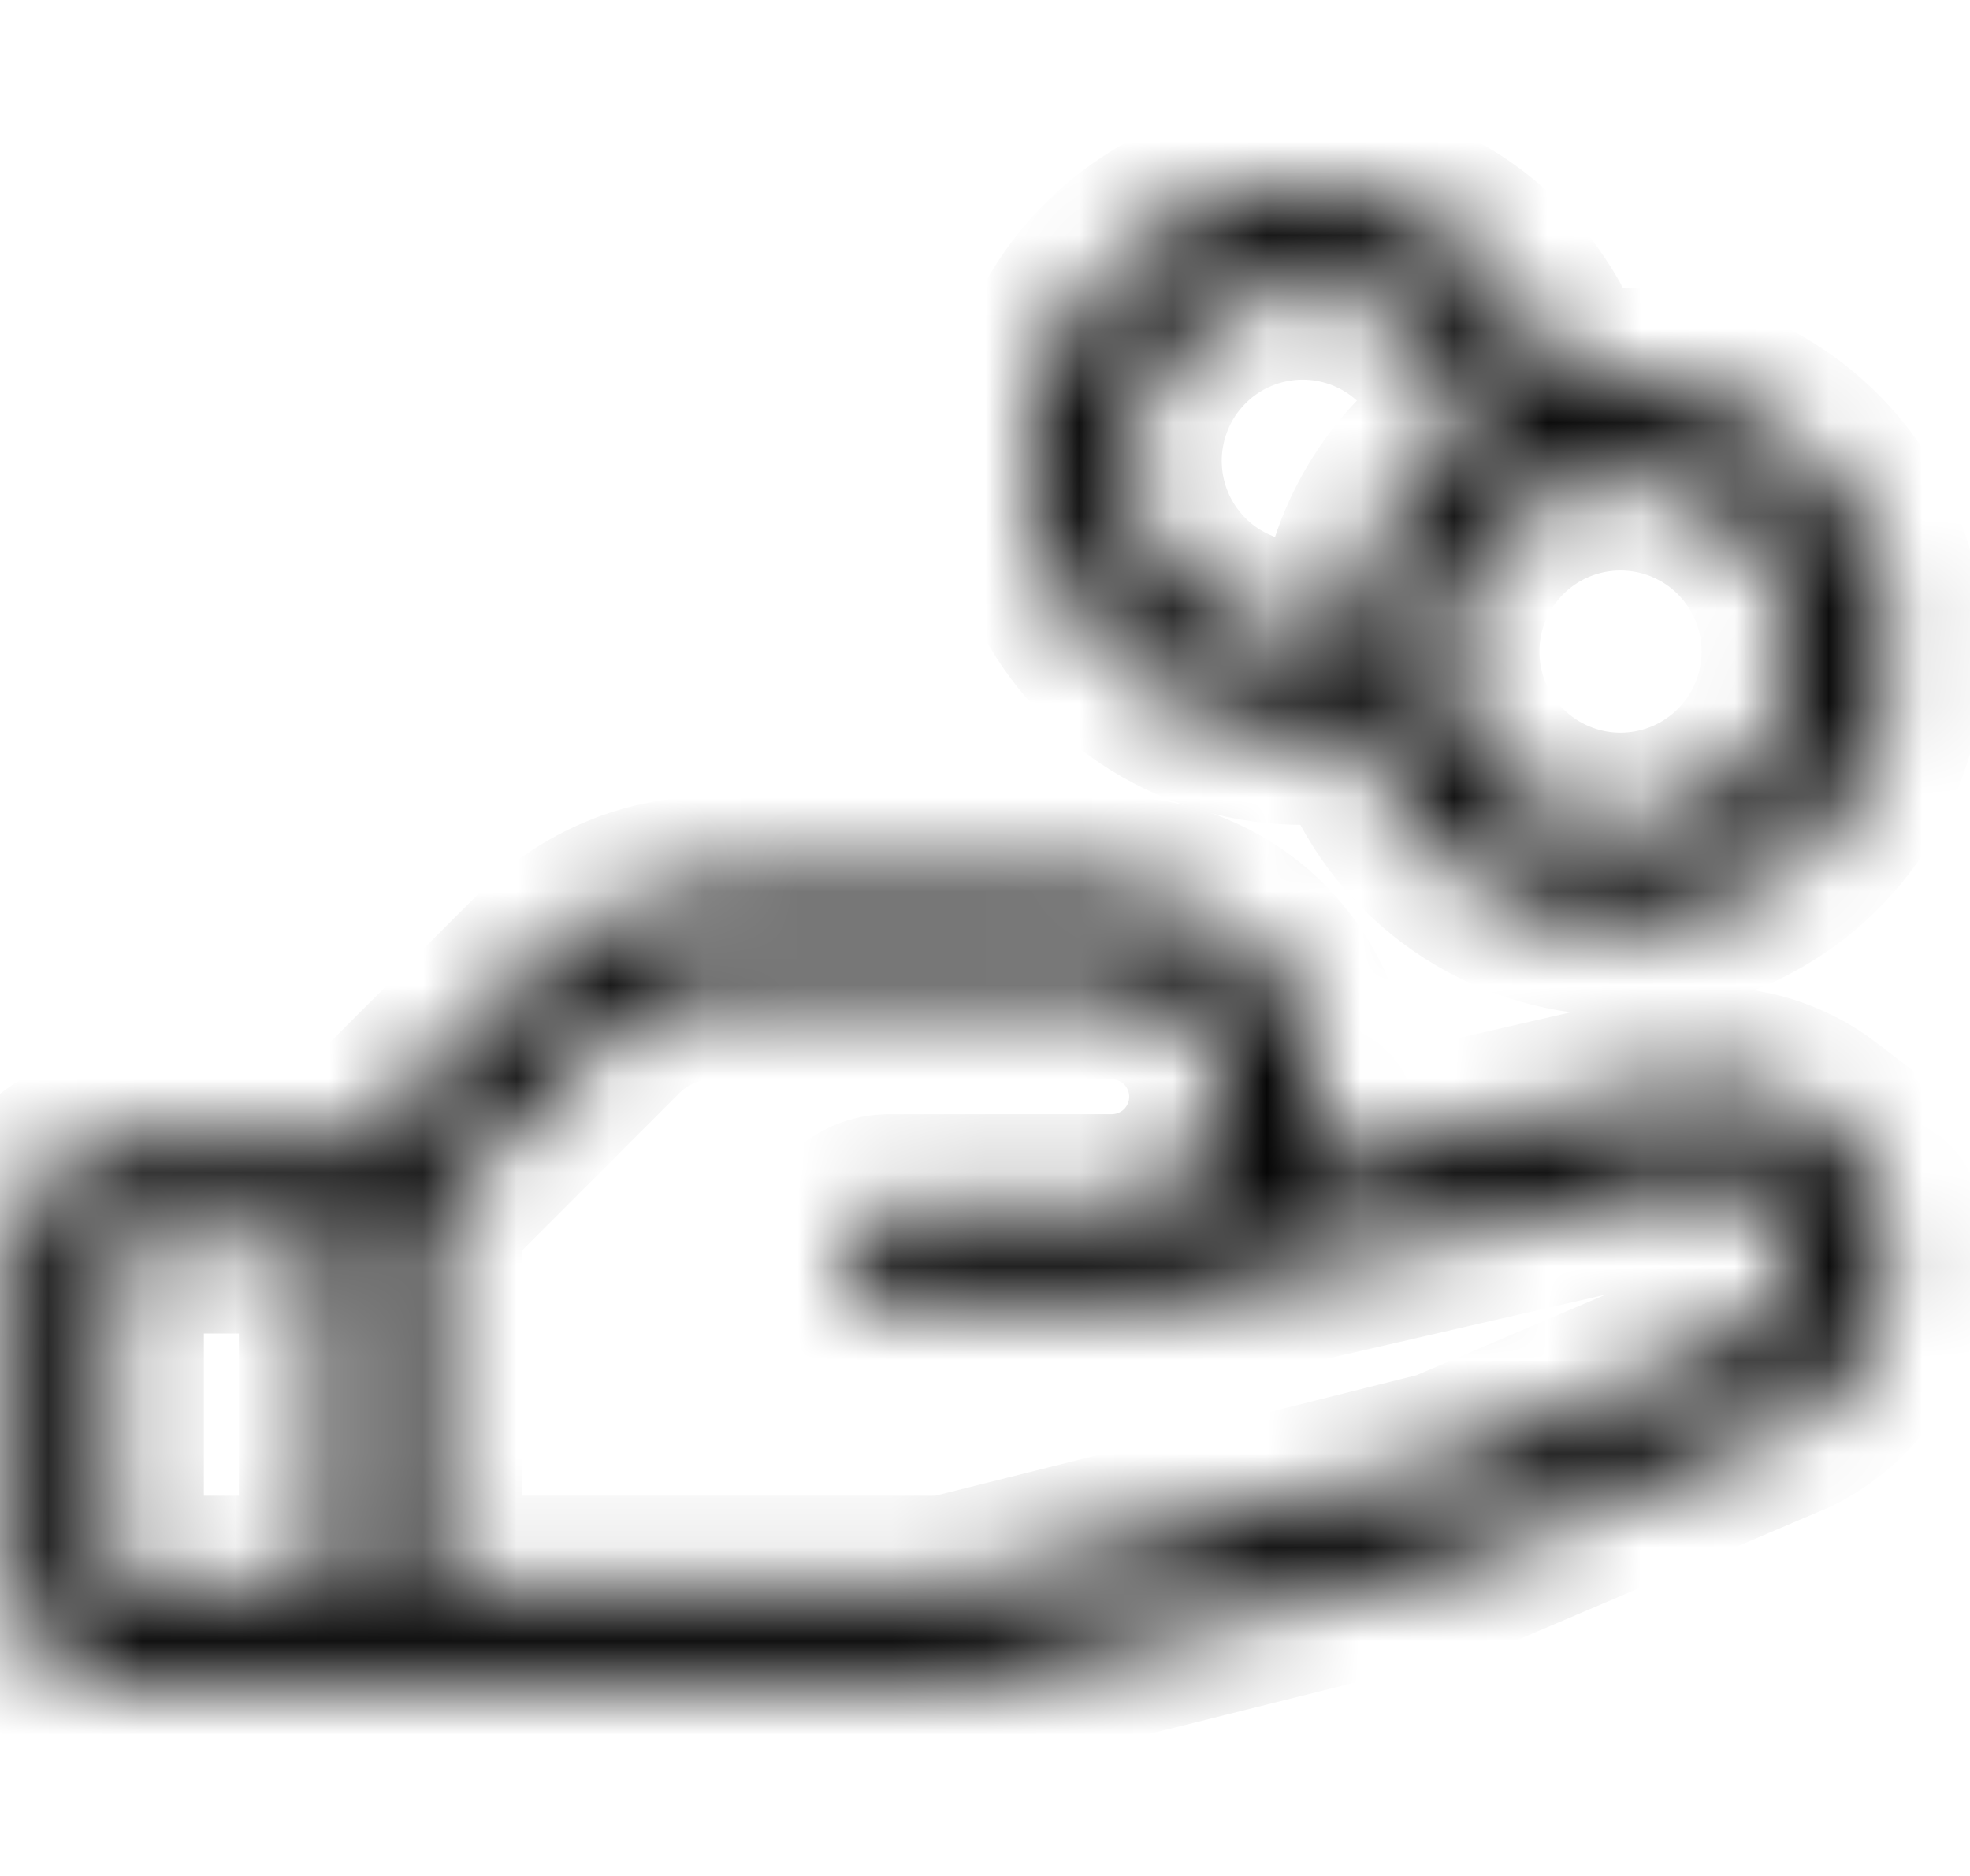 <svg width="21" height="20" viewBox="0 0 21 20" fill="none" xmlns="http://www.w3.org/2000/svg">
<mask id="path-1-inside-1_1847_877" fill="white">
<path d="M19.403 11.916C19.171 11.738 18.901 11.615 18.613 11.558C18.326 11.501 18.029 11.511 17.746 11.588L13.913 12.469C14.038 12.136 14.081 11.777 14.038 11.423C13.994 11.069 13.866 10.732 13.663 10.438C13.46 10.145 13.189 9.906 12.874 9.74C12.558 9.575 12.207 9.489 11.851 9.489H7.609C7.275 9.488 6.944 9.553 6.635 9.681C6.327 9.809 6.047 9.997 5.811 10.233L3.844 12.2H1.343C1.028 12.2 0.726 12.325 0.504 12.548C0.281 12.77 0.156 13.072 0.156 13.387V16.777C0.156 17.091 0.281 17.393 0.504 17.616C0.726 17.838 1.028 17.963 1.343 17.963H10.156C10.198 17.963 10.239 17.958 10.28 17.948L15.703 16.592C15.729 16.585 15.754 16.577 15.779 16.566L19.068 15.166L19.096 15.154C19.387 15.008 19.636 14.792 19.82 14.523C20.004 14.255 20.117 13.945 20.147 13.621C20.178 13.297 20.126 12.971 19.996 12.673C19.865 12.375 19.662 12.116 19.403 11.918V11.916ZM1.173 16.777V13.387C1.173 13.342 1.191 13.299 1.223 13.267C1.255 13.235 1.298 13.217 1.343 13.217H3.546V16.946H1.343C1.298 16.946 1.255 16.928 1.223 16.896C1.191 16.865 1.173 16.822 1.173 16.777ZM18.654 14.234L15.417 15.613L10.093 16.946H4.563V12.92L6.53 10.952C6.671 10.81 6.839 10.697 7.024 10.621C7.21 10.544 7.408 10.505 7.609 10.506H11.851C12.165 10.506 12.467 10.631 12.69 10.853C12.912 11.076 13.037 11.377 13.037 11.692C13.037 12.007 12.912 12.308 12.69 12.531C12.467 12.753 12.165 12.878 11.851 12.878H9.478C9.343 12.878 9.214 12.932 9.118 13.027C9.023 13.123 8.97 13.252 8.97 13.387C8.97 13.522 9.023 13.651 9.118 13.746C9.214 13.842 9.343 13.895 9.478 13.895H12.19C12.228 13.895 12.266 13.891 12.303 13.883L17.981 12.577L18.002 12.572C18.215 12.513 18.443 12.536 18.641 12.636C18.839 12.735 18.993 12.904 19.074 13.11C19.155 13.316 19.157 13.545 19.079 13.753C19.002 13.96 18.85 14.132 18.654 14.234ZM13.885 7.794C14.092 7.794 14.299 7.772 14.502 7.728C14.654 8.269 14.962 8.754 15.387 9.123C15.812 9.492 16.335 9.728 16.893 9.803C17.451 9.877 18.018 9.787 18.525 9.543C19.032 9.299 19.456 8.912 19.746 8.429C20.035 7.947 20.177 7.39 20.154 6.828C20.131 6.266 19.943 5.723 19.615 5.266C19.287 4.809 18.832 4.458 18.307 4.257C17.782 4.055 17.209 4.012 16.659 4.132C16.514 3.616 16.227 3.15 15.832 2.788C15.437 2.426 14.948 2.181 14.421 2.082C13.895 1.982 13.35 2.031 12.85 2.224C12.35 2.417 11.913 2.745 11.589 3.172C11.265 3.6 11.067 4.109 11.017 4.643C10.967 5.177 11.067 5.714 11.305 6.194C11.544 6.675 11.912 7.079 12.367 7.361C12.823 7.644 13.348 7.794 13.885 7.794ZM19.139 6.946C19.139 7.315 19.029 7.676 18.825 7.982C18.62 8.289 18.328 8.528 17.988 8.669C17.647 8.81 17.272 8.847 16.911 8.775C16.549 8.703 16.217 8.525 15.956 8.265C15.695 8.004 15.518 7.672 15.446 7.31C15.374 6.948 15.411 6.574 15.552 6.233C15.693 5.892 15.932 5.601 16.239 5.396C16.545 5.191 16.906 5.082 17.274 5.082C17.769 5.082 18.243 5.278 18.593 5.628C18.942 5.978 19.139 6.452 19.139 6.946ZM13.885 3.048C14.313 3.048 14.728 3.195 15.06 3.465C15.392 3.735 15.621 4.111 15.707 4.53C15.339 4.769 15.03 5.089 14.804 5.466C14.578 5.843 14.441 6.266 14.404 6.704C14.148 6.778 13.879 6.796 13.615 6.757C13.351 6.718 13.099 6.622 12.875 6.478C12.651 6.333 12.461 6.141 12.317 5.917C12.173 5.692 12.08 5.439 12.042 5.175C12.005 4.911 12.024 4.642 12.1 4.386C12.175 4.13 12.304 3.893 12.479 3.692C12.653 3.49 12.869 3.328 13.112 3.217C13.354 3.106 13.618 3.049 13.885 3.048Z"/>
</mask>
<path d="M19.403 11.916C19.171 11.738 18.901 11.615 18.613 11.558C18.326 11.501 18.029 11.511 17.746 11.588L13.913 12.469C14.038 12.136 14.081 11.777 14.038 11.423C13.994 11.069 13.866 10.732 13.663 10.438C13.46 10.145 13.189 9.906 12.874 9.74C12.558 9.575 12.207 9.489 11.851 9.489H7.609C7.275 9.488 6.944 9.553 6.635 9.681C6.327 9.809 6.047 9.997 5.811 10.233L3.844 12.2H1.343C1.028 12.2 0.726 12.325 0.504 12.548C0.281 12.77 0.156 13.072 0.156 13.387V16.777C0.156 17.091 0.281 17.393 0.504 17.616C0.726 17.838 1.028 17.963 1.343 17.963H10.156C10.198 17.963 10.239 17.958 10.28 17.948L15.703 16.592C15.729 16.585 15.754 16.577 15.779 16.566L19.068 15.166L19.096 15.154C19.387 15.008 19.636 14.792 19.82 14.523C20.004 14.255 20.117 13.945 20.147 13.621C20.178 13.297 20.126 12.971 19.996 12.673C19.865 12.375 19.662 12.116 19.403 11.918V11.916ZM1.173 16.777V13.387C1.173 13.342 1.191 13.299 1.223 13.267C1.255 13.235 1.298 13.217 1.343 13.217H3.546V16.946H1.343C1.298 16.946 1.255 16.928 1.223 16.896C1.191 16.865 1.173 16.822 1.173 16.777ZM18.654 14.234L15.417 15.613L10.093 16.946H4.563V12.92L6.53 10.952C6.671 10.81 6.839 10.697 7.024 10.621C7.21 10.544 7.408 10.505 7.609 10.506H11.851C12.165 10.506 12.467 10.631 12.69 10.853C12.912 11.076 13.037 11.377 13.037 11.692C13.037 12.007 12.912 12.308 12.69 12.531C12.467 12.753 12.165 12.878 11.851 12.878H9.478C9.343 12.878 9.214 12.932 9.118 13.027C9.023 13.123 8.97 13.252 8.97 13.387C8.97 13.522 9.023 13.651 9.118 13.746C9.214 13.842 9.343 13.895 9.478 13.895H12.19C12.228 13.895 12.266 13.891 12.303 13.883L17.981 12.577L18.002 12.572C18.215 12.513 18.443 12.536 18.641 12.636C18.839 12.735 18.993 12.904 19.074 13.11C19.155 13.316 19.157 13.545 19.079 13.753C19.002 13.96 18.85 14.132 18.654 14.234ZM13.885 7.794C14.092 7.794 14.299 7.772 14.502 7.728C14.654 8.269 14.962 8.754 15.387 9.123C15.812 9.492 16.335 9.728 16.893 9.803C17.451 9.877 18.018 9.787 18.525 9.543C19.032 9.299 19.456 8.912 19.746 8.429C20.035 7.947 20.177 7.39 20.154 6.828C20.131 6.266 19.943 5.723 19.615 5.266C19.287 4.809 18.832 4.458 18.307 4.257C17.782 4.055 17.209 4.012 16.659 4.132C16.514 3.616 16.227 3.15 15.832 2.788C15.437 2.426 14.948 2.181 14.421 2.082C13.895 1.982 13.35 2.031 12.85 2.224C12.35 2.417 11.913 2.745 11.589 3.172C11.265 3.6 11.067 4.109 11.017 4.643C10.967 5.177 11.067 5.714 11.305 6.194C11.544 6.675 11.912 7.079 12.367 7.361C12.823 7.644 13.348 7.794 13.885 7.794ZM19.139 6.946C19.139 7.315 19.029 7.676 18.825 7.982C18.62 8.289 18.328 8.528 17.988 8.669C17.647 8.81 17.272 8.847 16.911 8.775C16.549 8.703 16.217 8.525 15.956 8.265C15.695 8.004 15.518 7.672 15.446 7.31C15.374 6.948 15.411 6.574 15.552 6.233C15.693 5.892 15.932 5.601 16.239 5.396C16.545 5.191 16.906 5.082 17.274 5.082C17.769 5.082 18.243 5.278 18.593 5.628C18.942 5.978 19.139 6.452 19.139 6.946ZM13.885 3.048C14.313 3.048 14.728 3.195 15.06 3.465C15.392 3.735 15.621 4.111 15.707 4.53C15.339 4.769 15.03 5.089 14.804 5.466C14.578 5.843 14.441 6.266 14.404 6.704C14.148 6.778 13.879 6.796 13.615 6.757C13.351 6.718 13.099 6.622 12.875 6.478C12.651 6.333 12.461 6.141 12.317 5.917C12.173 5.692 12.08 5.439 12.042 5.175C12.005 4.911 12.024 4.642 12.1 4.386C12.175 4.13 12.304 3.893 12.479 3.692C12.653 3.49 12.869 3.328 13.112 3.217C13.354 3.106 13.618 3.049 13.885 3.048Z" stroke="black" stroke-width="2" mask="url(#path-1-inside-1_1847_877)"/>
</svg>
